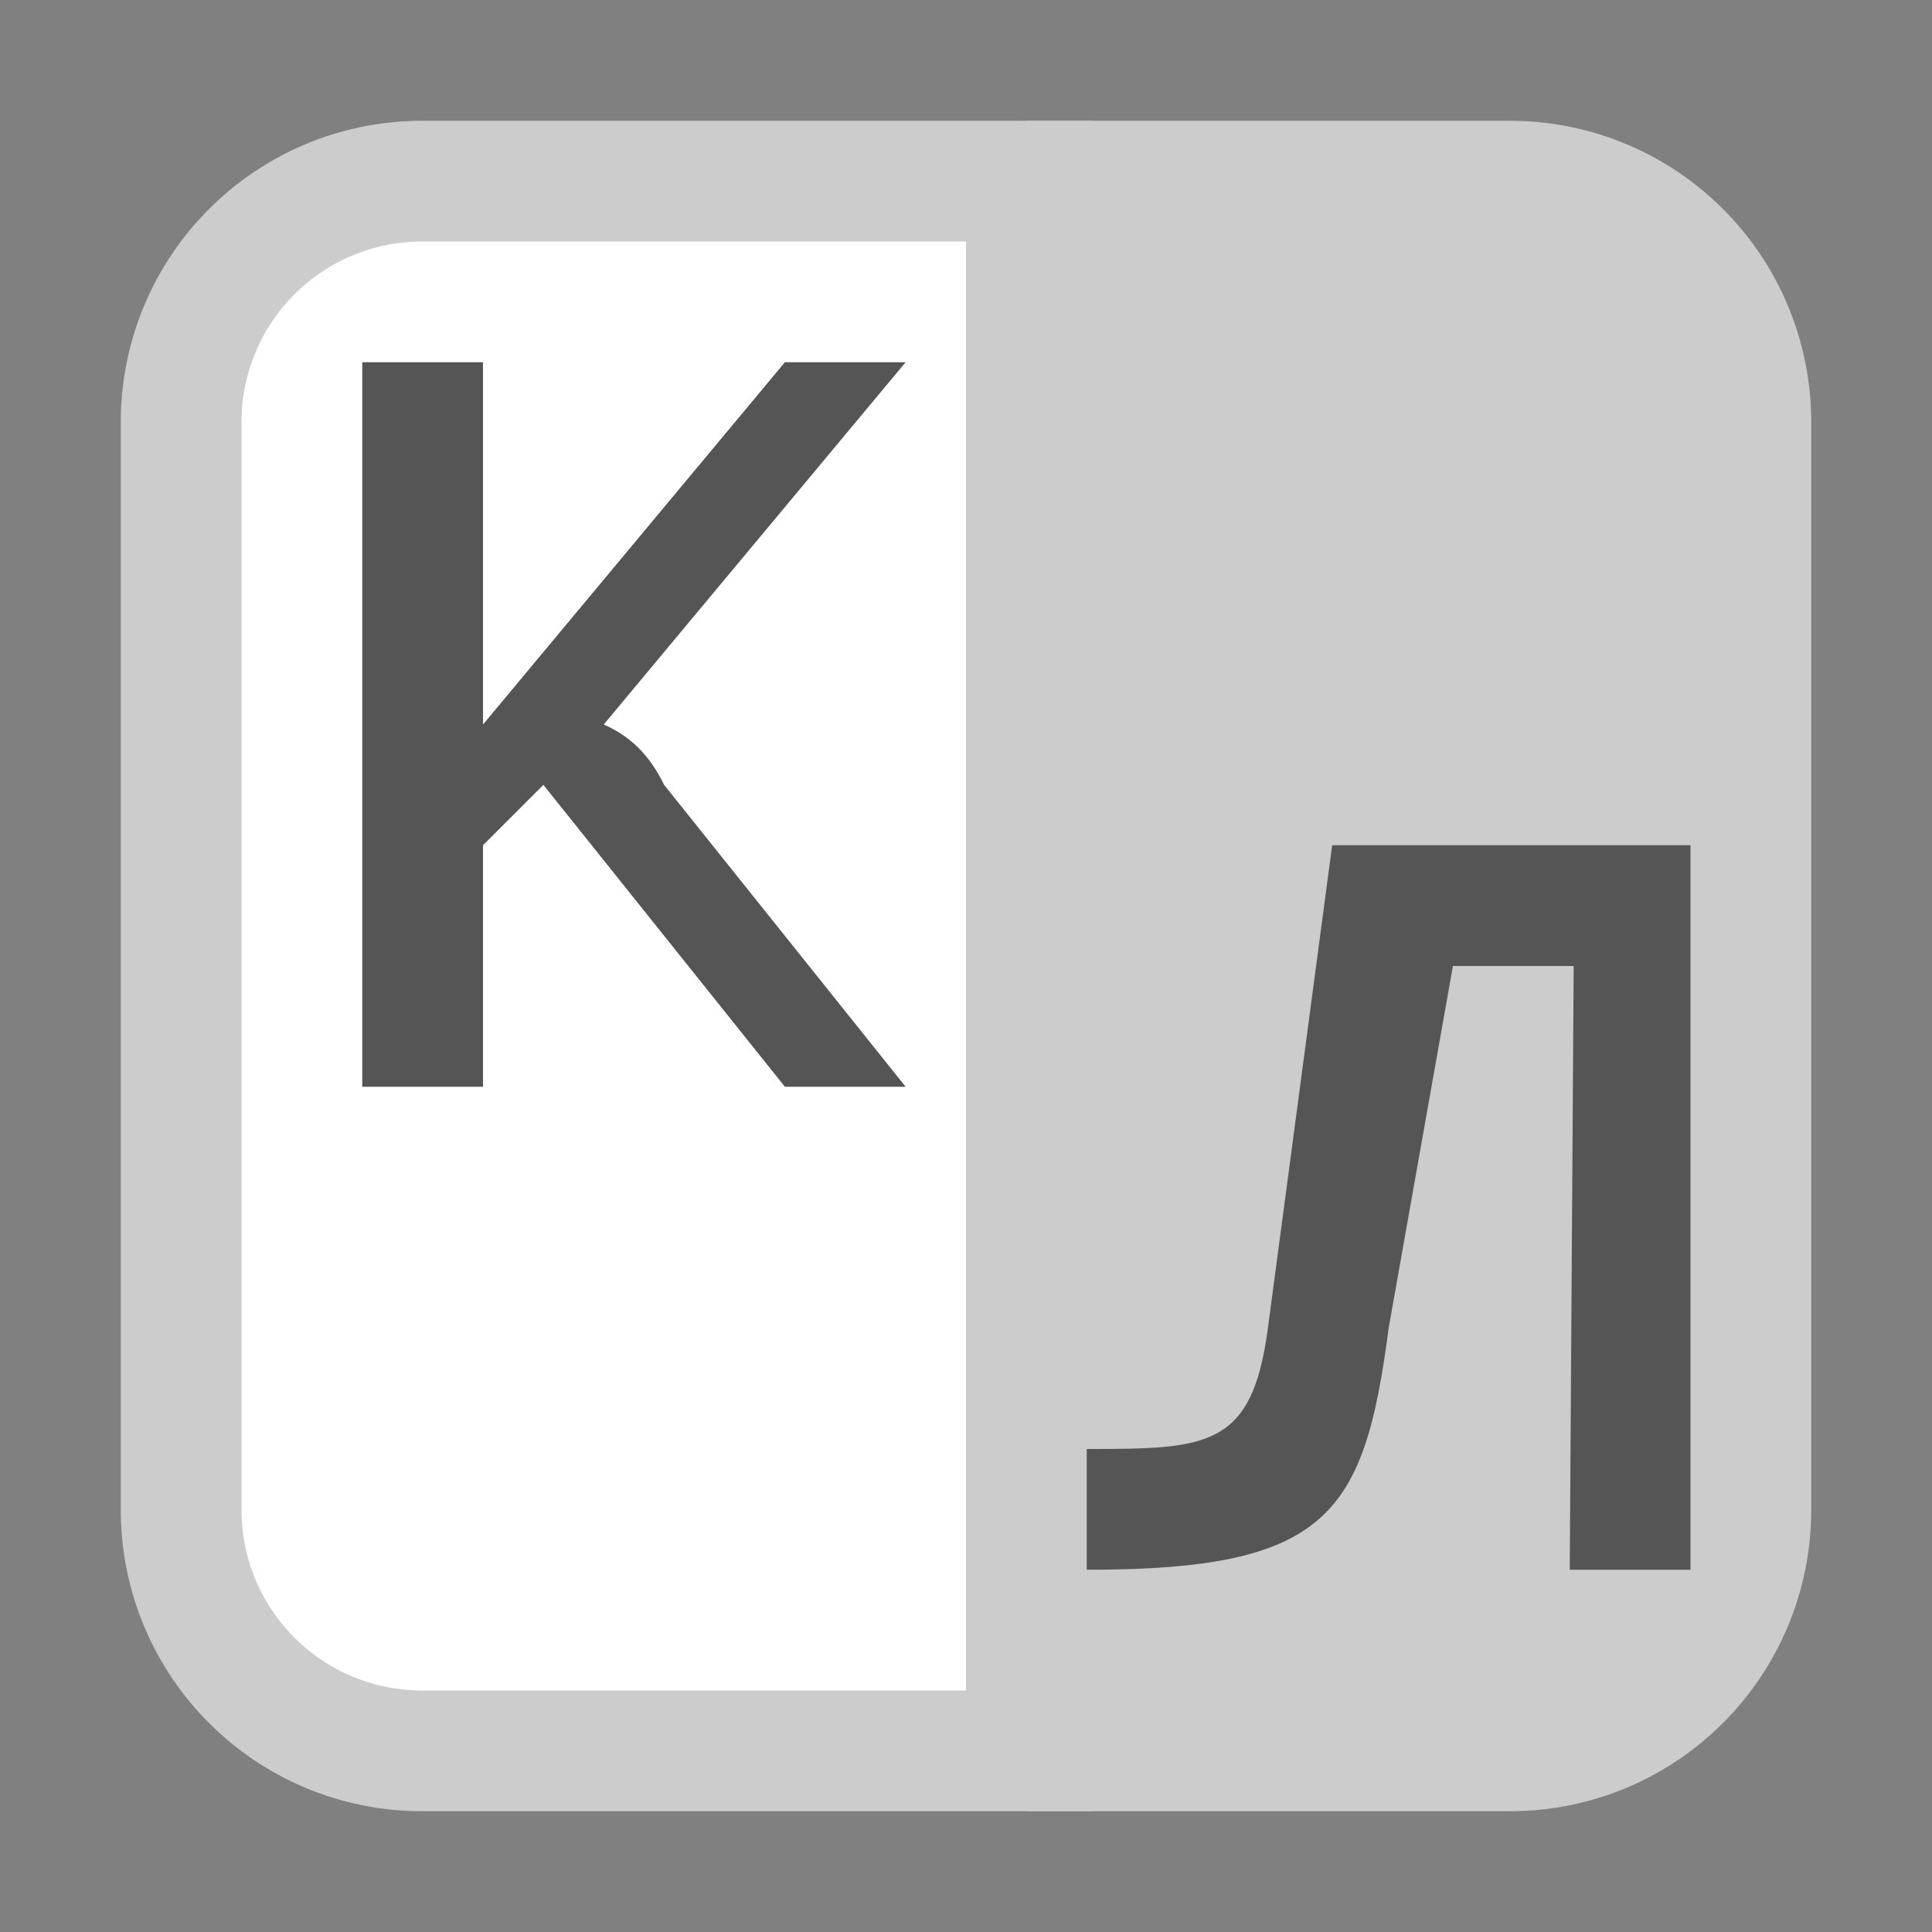 <?xml version="1.0" encoding="UTF-8" standalone="no"?>
<!-- Created with Inkscape (http://www.inkscape.org/) -->

<svg
   width="1024"
   height="1024"
   viewBox="0 0 1024 1024"
   version="1.1"
   id="svg1"
   inkscape:version="1.4 (86a8ad7, 2024-10-11)"
   sodipodi:docname="klconvert3.2-grey-100.svg"
   xmlns:inkscape="http://www.inkscape.org/namespaces/inkscape"
   xmlns:sodipodi="http://sodipodi.sourceforge.net/DTD/sodipodi-0.dtd"
   xmlns="http://www.w3.org/2000/svg"
   xmlns:svg="http://www.w3.org/2000/svg"
   xmlns:rdf="http://www.w3.org/1999/02/22-rdf-syntax-ns#"
   xmlns:cc="http://creativecommons.org/ns#"
   xmlns:dc="http://purl.org/dc/elements/1.1/">
  <rect x="0" y="0" width="1024" height="1024" fill="#808080" stroke="none"/>
  <sodipodi:namedview
     id="namedview1"
     pagecolor="#ffffff"
     bordercolor="#666666"
     borderopacity="1.0"
     inkscape:showpageshadow="2"
     inkscape:pageopacity="0.0"
     inkscape:pagecheckerboard="false"
     inkscape:deskcolor="#d1d1d1"
     inkscape:document-units="px"
     showgrid="true"
     inkscape:zoom="1.3519345"
     inkscape:cx="411.26253"
     inkscape:cy="492.99726"
     inkscape:current-layer="svg1">
    <inkscape:grid
       id="grid1"
       units="px"
       originx="0"
       originy="0"
       spacingx="32"
       spacingy="32"
       empcolor="#0099e5"
       empopacity="0.302"
       color="#0099e5"
       opacity="0.149"
       empspacing="2"
       enabled="true"
       visible="true" />
  </sodipodi:namedview>
  <defs
     id="defs1">
    <inkscape:path-effect
       effect="spiro"
       id="path-effect3"
       is_visible="true"
       lpeversion="1" />
    <inkscape:path-effect
       effect="spiro"
       id="path-effect2"
       is_visible="true"
       lpeversion="1" />
    <inkscape:path-effect
       effect="fillet_chamfer"
       id="path-effect1"
       is_visible="true"
       lpeversion="1"
       nodesatellites_param="F,0,0,1,0,0,0,1 @ F,0,0,1,0,192,0,1 @ F,0,0,1,0,192,0,1 @ F,0,0,1,0,192,0,1 @ F,0,0,1,0,0,0,1"
       radius="192"
       unit="px"
       method="auto"
       mode="F"
       chamfer_steps="1"
       flexible="false"
       use_knot_distance="true"
       apply_no_radius="true"
       apply_with_radius="true"
       only_selected="false"
       hide_knots="false" />
  </defs>
  <path
     id="rect1"
     style="fill:#ffffff;fill-opacity:1;stroke:#cccccc;stroke-width:64;stroke-linecap:round;stroke-linejoin:round;stroke-miterlimit:0;stroke-dasharray:none;stroke-opacity:1;paint-order:normal"
     d="M 576,96 H 224 C 153.088,96 96,153.088 96,224 v 576 c 0,70.912 57.088,128 128,128 h 352 z"
     sodipodi:nodetypes="csssscc" />
  <path
     id="path1"
     style="fill:#cccccc;fill-opacity:1;stroke:#cccccc;stroke-width:64;stroke-linecap:square;stroke-linejoin:miter;stroke-miterlimit:0;stroke-dasharray:none;stroke-opacity:1;paint-order:normal"
     d="m 544,96 v 832 h 256 c 70.912,0 128,-57.088 128,-128 V 224 C 928,153.088 870.912,96 800,96 Z"
     sodipodi:nodetypes="ccssssc"
     inkscape:label="rect2" />
  <path
     style="-inkscape-font-specification:'Noto Sans, Condensed';fill:#555555;fill-opacity:1"
     d="M 480,576 H 416 L 288,416 256,448 V 576 H 192 V 192 h 64 V 384 L 416,192 h 64 L 320,384 c 13.968,6.16 24.14,15.94 32,32 z"
     id="text1"
     aria-label="K"
     sodipodi:nodetypes="cccccccccccccc" />
  <path
     style="-inkscape-font-specification:'Noto Sans, Condensed';fill:#555555;fill-opacity:1"
     d="m 896,832 h -64 l 2.08,-320 h -64 L 736,704 c -12.895,98.928 -32.229,128.066 -160,128 v -64 c 64,0 87.664,-0.646 96,-64 L 706.08,448 896,448 Z"
     id="text2"
     aria-label="Л"
     sodipodi:nodetypes="ccccccccccc" />
</svg>
